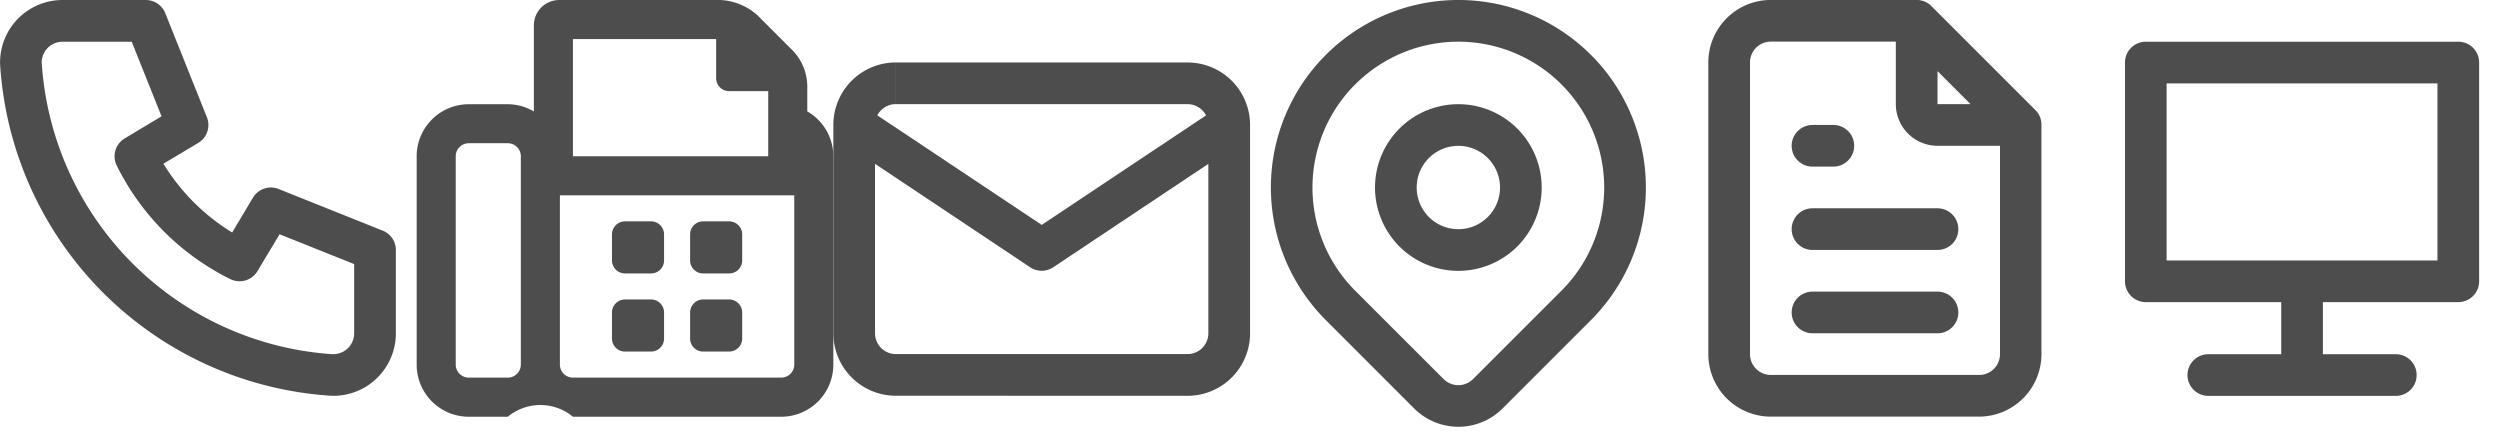 <?xml version="1.0" encoding="utf-8"?>
<svg preserveAspectRatio="none slice" width="120" height="21" viewBox="0 0 120 21" xmlns="http://www.w3.org/2000/svg"
     xmlns:xlink="http://www.w3.org/1999/xlink">
    <svg id="tel" width="19" height="19.001" viewBox="0 0 19 19.001" x="0" y="0" xmlns="http://www.w3.org/2000/svg">
        <path id="패스_62" data-name="패스 62" d="M1896.519,1763.754a17,17,0,0,1-15.936-15.939h0l0-.059a3,3,0,0,1,2.922-3h0c.025,0,.052,0,.078,0h4a1.006,1.006,0,0,1,.929.629h0l2,5a1,1,0,0,1-.414,1.229h0l-1.674,1a9.985,9.985,0,0,0,3.3,3.3h0l1-1.674a1,1,0,0,1,1.228-.414h0l5,2a1,1,0,0,1,.629.929h0v4a3,3,0,0,1-3,3h0l-.061,0Zm.061-2a1,1,0,0,0,1-1h0v-3.323L1894,1756l-1.062,1.771a1,1,0,0,1-1.3.381h0a12.011,12.011,0,0,1-5.456-5.453h0a1,1,0,0,1,.384-1.3h0l1.768-1.061-1.432-3.579h-3.364a1,1,0,0,0-.957.976h0a14.986,14.986,0,0,0,14,14.024Z" transform="translate(-1880.58 -1744.755)" fill="#4d4d4d"/>
    </svg>
    <svg id="fax" width="20" height="20" viewBox="0 0 20 20" x="20" y="0" xmlns="http://www.w3.org/2000/svg">
        <path id="패스_63" data-name="패스 63" d="M1901.75,1834.722v-1.186a2.5,2.5,0,0,0-.732-1.768l-1.661-1.661a2.871,2.871,0,0,0-1.767-.732h-7.775a1.221,1.221,0,0,0-1.19,1.25v4.1a2.471,2.471,0,0,0-1.25-.347H1885.5a2.5,2.5,0,0,0-2.5,2.5v10a2.5,2.5,0,0,0,2.5,2.5h1.875a2.453,2.453,0,0,1,3.125,0h10a2.5,2.5,0,0,0,2.5-2.5v-10A2.489,2.489,0,0,0,1901.75,1834.722ZM1888,1846.875a.625.625,0,0,1-.625.625H1885.5a.625.625,0,0,1-.625-.625v-10a.625.625,0,0,1,.625-.625h1.875a.625.625,0,0,1,.625.625Zm2.5-15.625h6.875v1.875a.624.624,0,0,0,.625.625h1.875v3.125H1890.5Zm10.625,15.625a.625.625,0,0,1-.625.625h-10a.625.625,0,0,1-.625-.625v-8.125h11.25Zm-4.375-4.375H1898a.624.624,0,0,0,.625-.625v-1.25A.625.625,0,0,0,1898,1840h-1.25a.625.625,0,0,0-.625.625v1.25A.624.624,0,0,0,1896.75,1842.5Zm-3.75,3.75h1.25a.624.624,0,0,0,.625-.625v-1.25a.625.625,0,0,0-.625-.625H1893a.625.625,0,0,0-.625.625v1.25A.624.624,0,0,0,1893,1846.25Zm0-3.75h1.25a.624.624,0,0,0,.625-.625v-1.25a.625.625,0,0,0-.625-.625H1893a.625.625,0,0,0-.625.625v1.25A.624.624,0,0,0,1893,1842.5Zm3.75,3.75H1898a.624.624,0,0,0,.625-.625v-1.25a.625.625,0,0,0-.625-.625h-1.25a.625.625,0,0,0-.625.625v1.25A.624.624,0,0,0,1896.75,1846.25Z" transform="translate(-1883 -1829.375)" fill="#4d4d4d"/>
    </svg>
    <svg id="email" width="20.001" height="15.998" viewBox="0 0 20.001 15.998" x="40" y="3" xmlns="http://www.w3.org/2000/svg">
        <path id="합치기_10" data-name="합치기 10" d="M1887,1933.2a3,3,0,0,1-3-3v-9.951a.961.961,0,0,1,0-.112,3,3,0,0,1,3-2.935v2a1,1,0,0,0-.889.539L1894,1925l7.888-5.257a1,1,0,0,0-.886-.54h-14v-2h14a3,3,0,0,1,3,2.965c0,.019,0,.039,0,.058v9.976a3,3,0,0,1-3,3Zm-1-3a1,1,0,0,0,1,1h14a1,1,0,0,0,1-1v-8.131l-7.445,4.964a1,1,0,0,1-1.111,0l-7.444-4.964Z" transform="translate(-1883.999 -1917.204)" fill="#4d4d4d"/>
    </svg>
    <svg id="location" width="18.002" height="20.485" viewBox="0 0 18.002 20.485" x="61" y="0" xmlns="http://www.w3.org/2000/svg">
        <path id="합치기_11" data-name="합치기 11" d="M1895,2020.484h-.007a3,3,0,0,1-2.112-.877l-4.244-4.245a9,9,0,1,1,12.729,0l-4.246,4.245a2.988,2.988,0,0,1-2.111.877Zm-4.952-16.433a7,7,0,0,0,0,9.9l4.245,4.244a1,1,0,0,0,1.412,0l4.245-4.244a7,7,0,1,0-9.9-9.9ZM1891,2009a4,4,0,0,1,4-4v2a2,2,0,1,0,2,2,2,2,0,0,0-2-2v-2a4,4,0,1,1-4,4Z" transform="translate(-1885.999 -1999.999)" fill="#4d4d4d"/>
    </svg>
    <svg id="document" width="15.999" height="20" viewBox="0 0 15.999 20" x="82" y="0" xmlns="http://www.w3.org/2000/svg">
        <path id="합치기_12" data-name="합치기 12" d="M1890,2105a3,3,0,0,1-3-3v-14a3,3,0,0,1,3-3h7.026a1.009,1.009,0,0,1,.443.116l0,0,.011.006.014.007,0,0a.951.951,0,0,1,.156.111.961.961,0,0,1,.071.068l4.953,4.953a1.042,1.042,0,0,1,.11.12l0,0,.012.014a.878.878,0,0,1,.075.117l0,0a.1.1,0,0,0,.006.012l.007.014h0a1,1,0,0,1,.105.447c0,.02,0,.04,0,.059V2102a3,3,0,0,1-3,3Zm-1-17v14a1,1,0,0,0,1,1h10a1,1,0,0,0,1-1v-10l-3,0a2,2,0,0,1-2-2v-3h-6A1,1,0,0,0,1889,2088Zm9,2h1.586l-1.585-1.585Zm-6,11a1,1,0,0,1,0-2h6a1,1,0,0,1,0,2Zm0-4a1,1,0,0,1,0-2h6a1,1,0,0,1,0,2Zm0-4a1,1,0,1,1,0-2h1a1,1,0,1,1,0,2Z" transform="translate(-1887 -2085.002)" fill="#4d4d4d"/>
    </svg>
    <svg id="monitor" width="16.998" height="17.002" viewBox="0 0 16.998 17.002" x="102" y="2" xmlns="http://www.w3.org/2000/svg">
        <path id="합치기_13" data-name="합치기 13" d="M1894.941,2187.5H1890.5a1,1,0,1,1,0-2h3.5V2183h-6.5a1,1,0,0,1-1-1v-10.5a1,1,0,0,1,1-1h15a1,1,0,0,1,1,1V2182a1,1,0,0,1-1,1H1896v2.5h3.5a1,1,0,0,1,0,2h-4.442l-.059,0Zm.1-6.5h6.458v-8.5h-13v8.5h6.542Z" transform="translate(-1886.501 -2170.498)" fill="#4d4d4d"/>
    </svg>
</svg>
